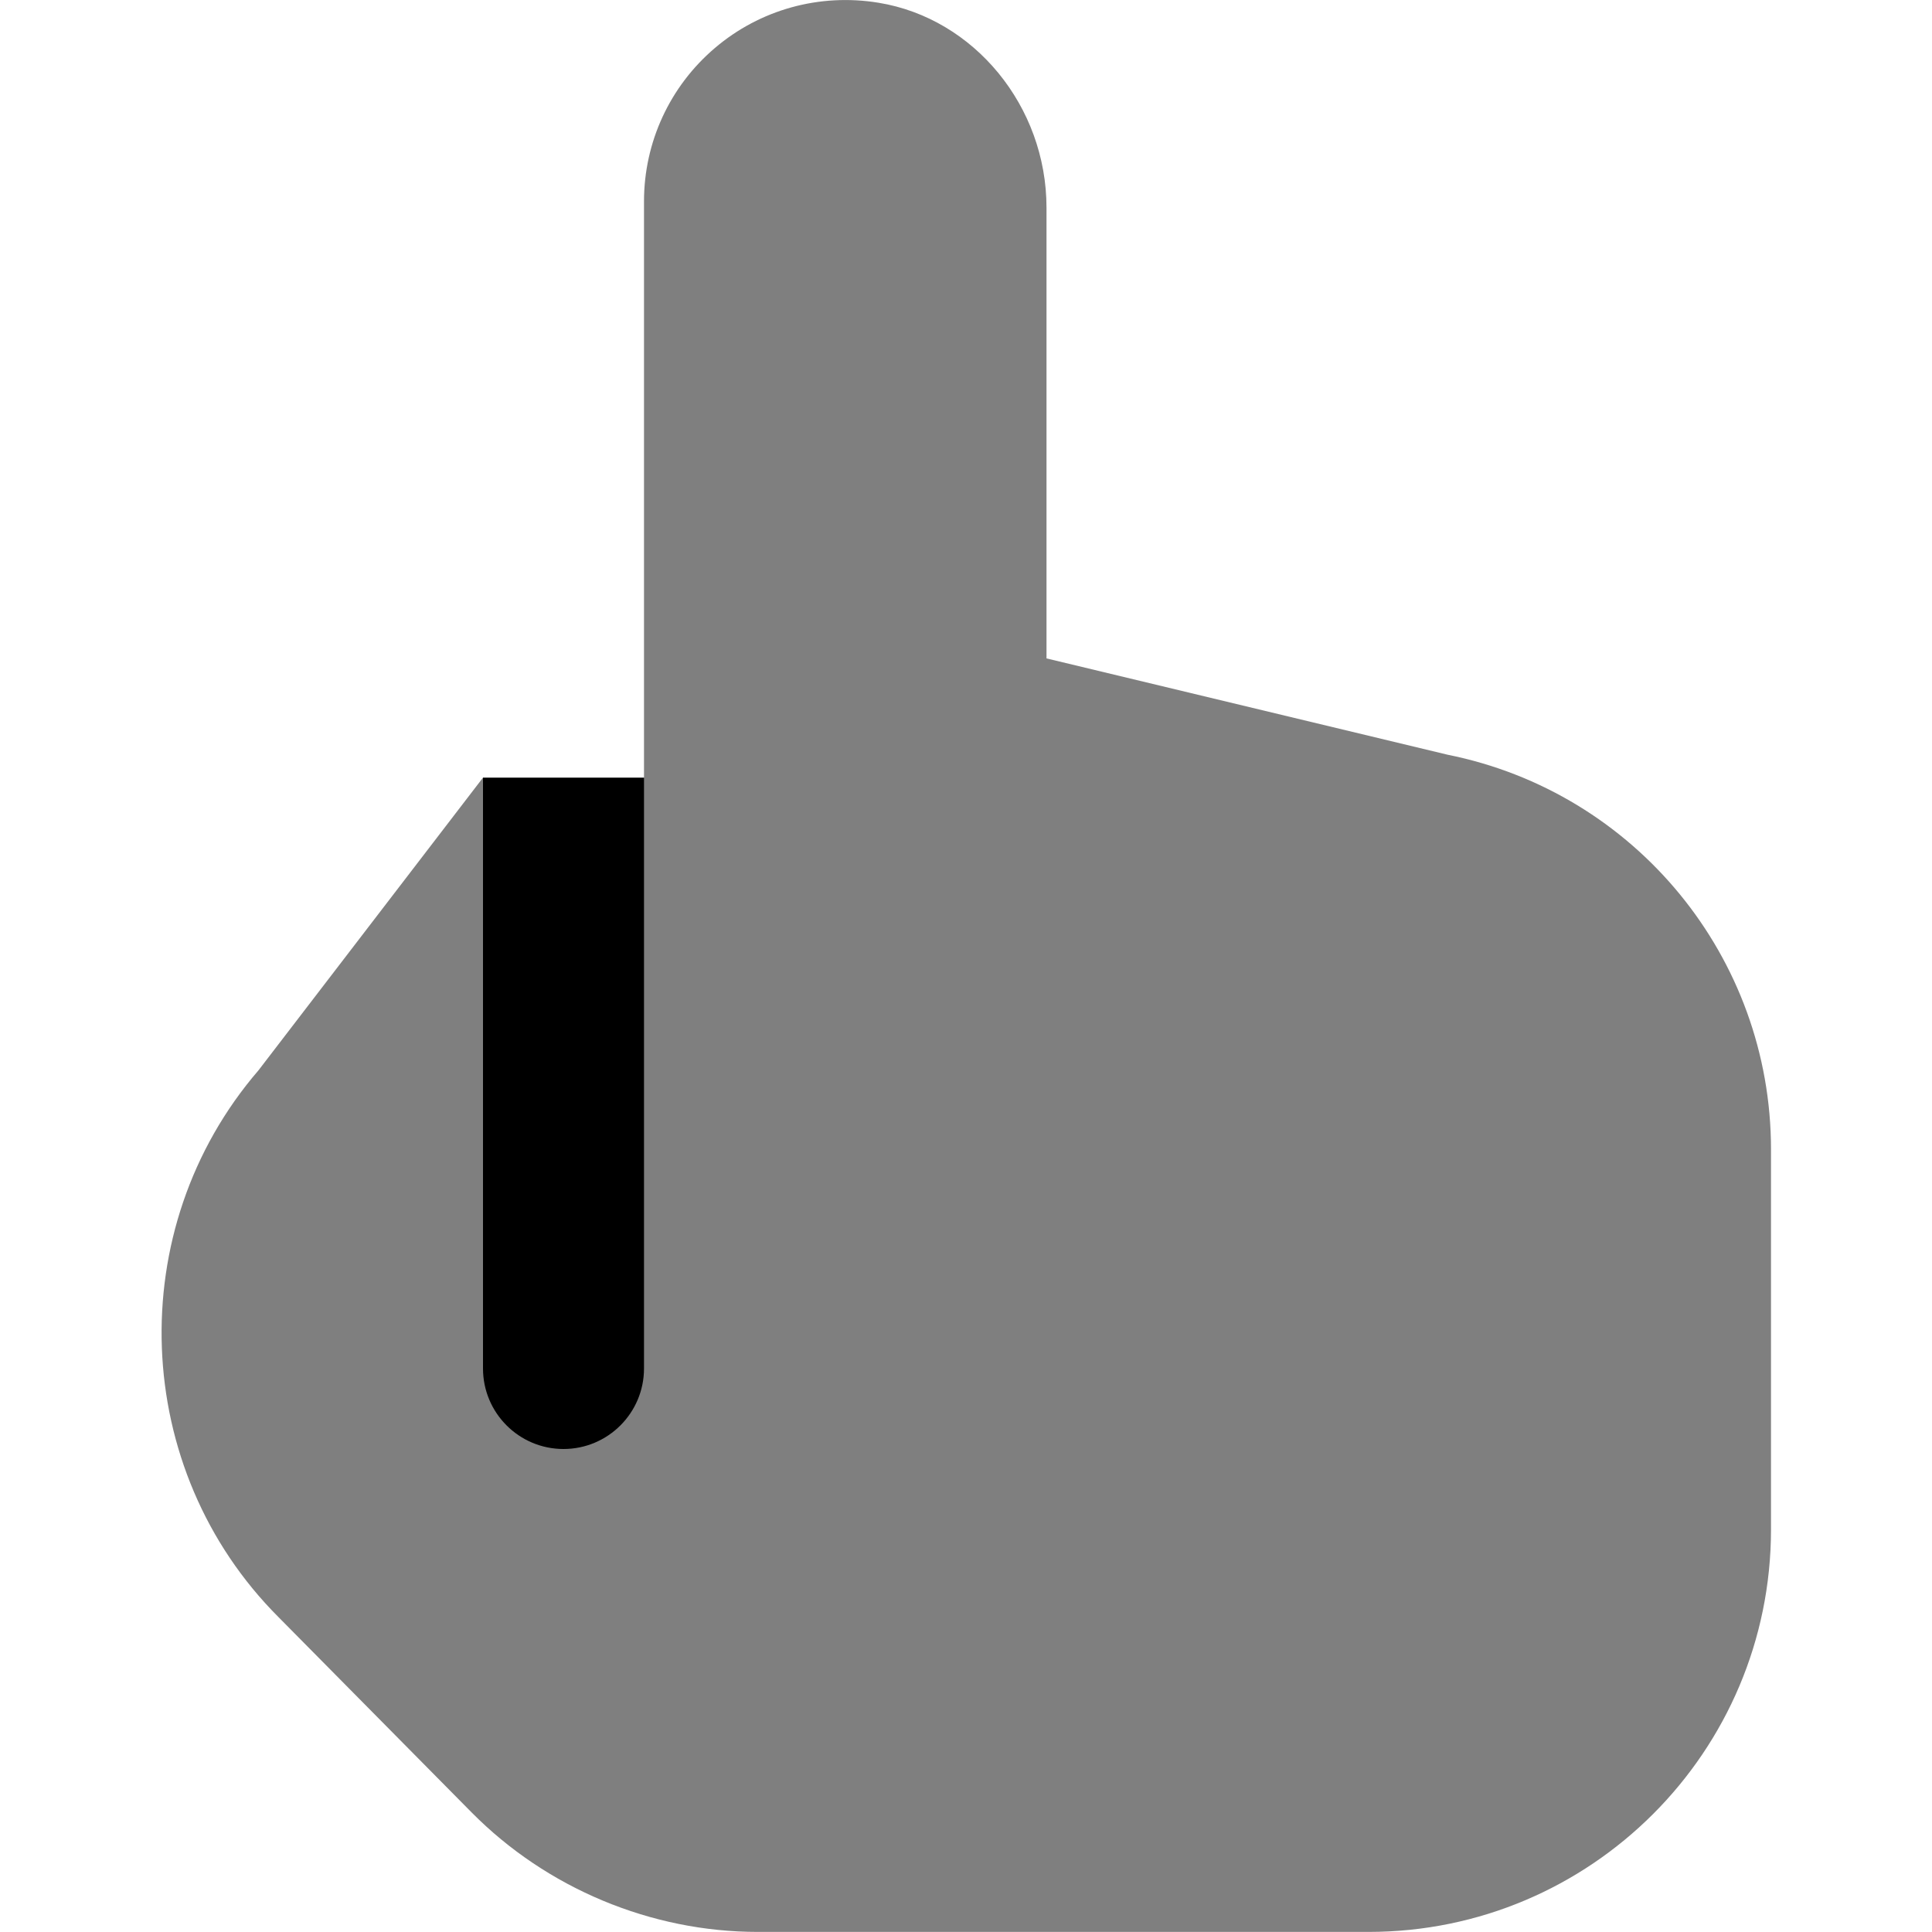 <svg id="Layer_1" viewBox="0 0 24 24" xmlns="http://www.w3.org/2000/svg" data-name="Layer 1"><path d="m6 9.66-2.789 3.636c-1.698 1.972-1.586 4.958.25 6.794l2.398 2.425c.933.943 2.229 1.484 3.555 1.484h7.586c2.761 0 5-2.239 5-5v-4.721c0-2.383-1.682-4.435-4.019-4.903l-4.981-1.196v-5.599c0-1.258-.897-2.352-2.087-2.546-.733-.12-1.472.085-2.032.562-.56.476-.881 1.17-.881 1.905v7.16l-1.021.808-.979-.808z" opacity=".5"/><path d="m7 18c.552 0 1-.448 1-1v-7.34h-2v7.34c0 .552.448 1 1 1z"/></svg>